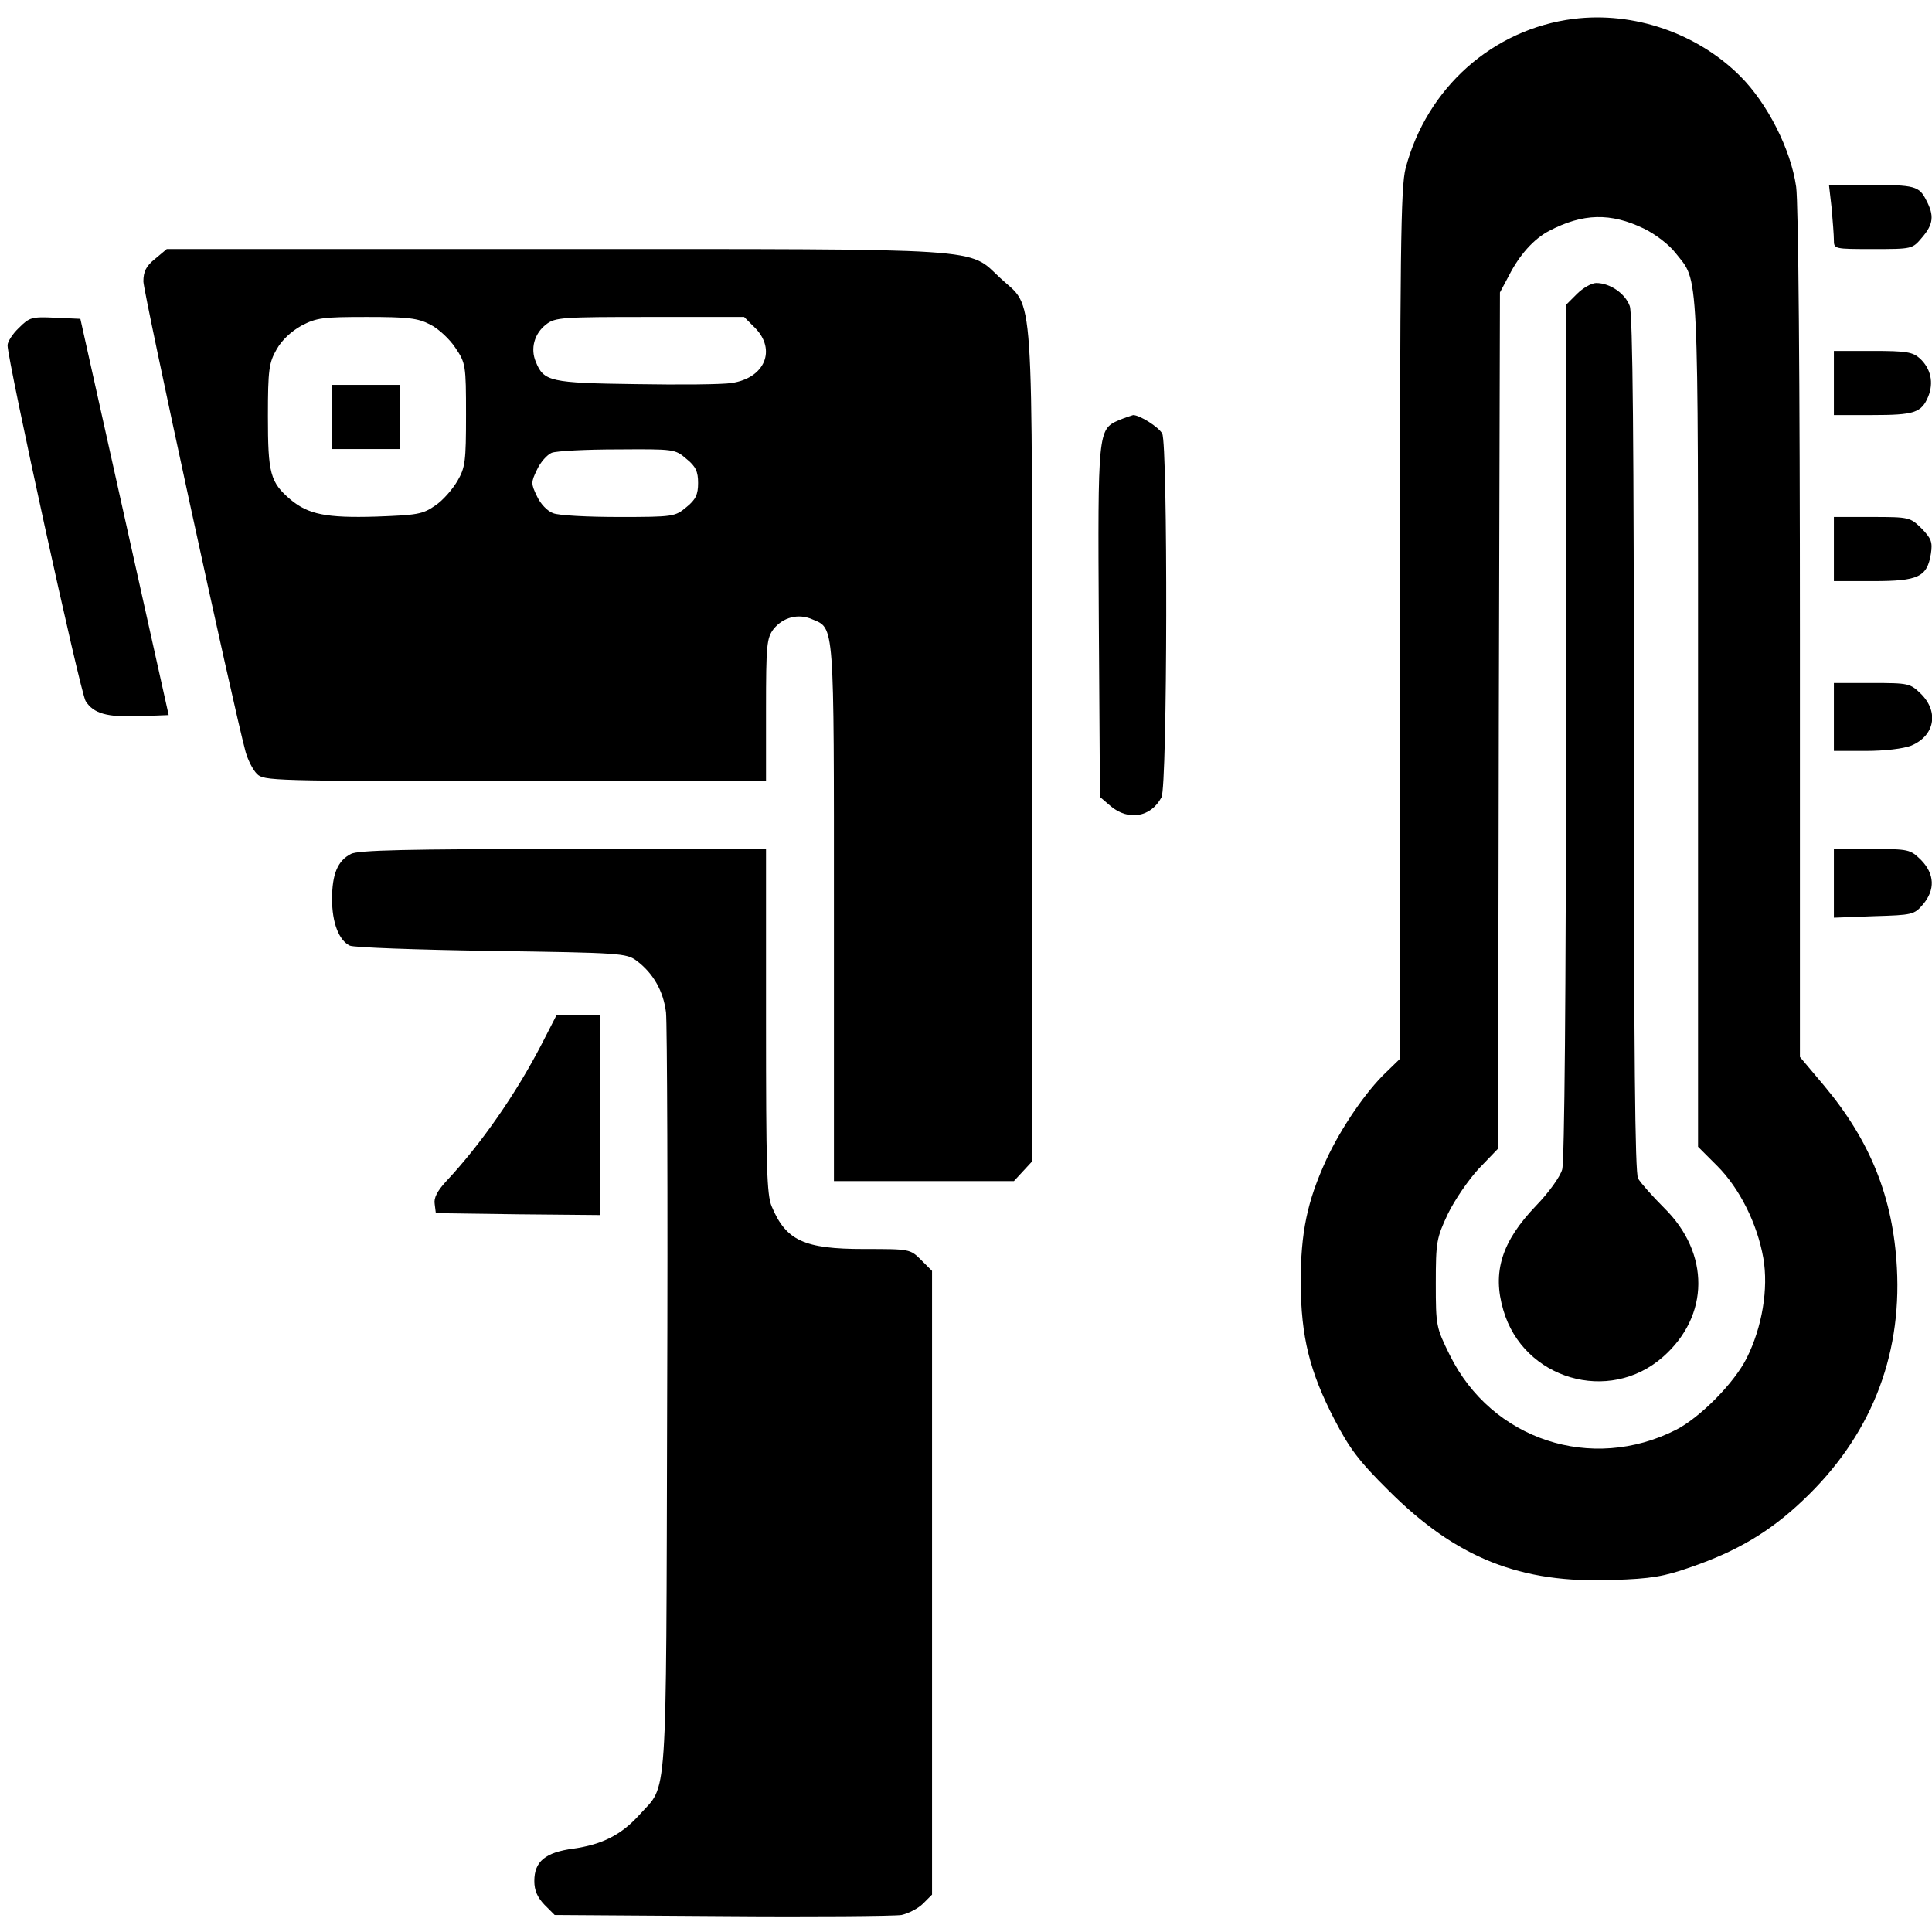 <?xml version="1.0" standalone="no"?>
<!DOCTYPE svg PUBLIC "-//W3C//DTD SVG 20010904//EN"
 "http://www.w3.org/TR/2001/REC-SVG-20010904/DTD/svg10.dtd">
<svg version="1.0" xmlns="http://www.w3.org/2000/svg"
 width="512pt" height="512pt" viewBox="0 0 512 512"
 preserveAspectRatio="xMidYMid meet">

<g transform="translate(0,512) scale(0.1,-0.1)"
fill="#000000" stroke="none">
<path d="M4170 5070 c-214 -27 -389 -183 -445 -396 -13 -50 -15 -216 -15
-1209 l0 -1151 -36 -35 c-54 -51 -120 -148 -159 -232 -51 -111 -68 -193 -68
-327 1 -142 23 -234 90 -363 39 -75 64 -109 143 -187 179 -179 349 -247 595
-237 100 3 135 9 206 34 122 42 210 94 297 177 177 167 262 377 249 616 -10
186 -70 336 -193 483 l-64 76 0 1118 c0 674 -4 1146 -10 1188 -14 99 -76 221
-148 293 -114 114 -282 172 -442 152z m187 -556 c29 -14 66 -42 83 -64 63 -80
60 -13 60 -1246 l0 -1123 51 -51 c59 -59 106 -153 122 -244 14 -81 -3 -183
-44 -265 -33 -66 -123 -157 -187 -190 -224 -114 -489 -27 -600 198 -36 73 -37
77 -37 190 0 110 2 120 32 184 18 37 55 91 82 120 l51 53 2 1135 3 1134 24 45
c28 55 66 97 106 118 90 47 163 49 252 6z"/>
<path d="M4179 4341 l-29 -29 0 -1129 c0 -697 -4 -1141 -10 -1162 -5 -19 -36
-62 -70 -97 -90 -94 -116 -175 -86 -276 53 -183 280 -250 423 -124 124 109
125 275 3 395 -31 31 -62 66 -69 78 -8 16 -11 324 -11 1151 0 800 -3 1138 -11
1161 -12 33 -52 61 -89 61 -12 0 -35 -13 -51 -29z"/>
<path d="M4854 4569 c3 -34 6 -73 6 -85 0 -24 1 -24 104 -24 104 0 104 0 130
31 30 35 32 58 11 98 -19 38 -30 41 -152 41 l-106 0 7 -61z"/>
<path d="M411 4434 c-24 -19 -31 -34 -31 -60 0 -28 237 -1121 271 -1247 6 -21
19 -47 30 -58 18 -18 38 -19 684 -19 l665 0 0 189 c0 173 2 190 20 214 25 31
65 42 102 26 60 -25 58 -2 58 -779 l0 -710 238 0 239 0 24 26 24 26 0 1101 c0
1252 7 1155 -84 1240 -87 81 -20 77 -1182 77 l-1027 0 -31 -26z m729 -174 c22
-11 52 -39 67 -62 27 -40 28 -46 28 -177 0 -124 -2 -140 -23 -176 -13 -22 -39
-52 -59 -65 -33 -23 -48 -25 -156 -29 -133 -4 -180 6 -227 45 -54 46 -60 69
-60 221 0 124 3 142 23 177 14 25 39 48 66 63 40 21 57 23 173 23 109 0 135
-3 168 -20z m861 -9 c57 -58 26 -133 -62 -146 -24 -4 -138 -5 -254 -3 -227 3
-244 7 -265 59 -15 35 -4 75 27 99 24 19 42 20 275 20 l250 0 29 -29z m-182
-347 c25 -20 31 -34 31 -64 0 -30 -6 -44 -31 -64 -30 -25 -34 -26 -179 -26
-82 0 -160 4 -174 10 -15 5 -34 25 -43 45 -16 33 -16 37 0 70 9 20 27 40 39
45 13 5 91 9 175 9 149 1 152 1 182 -25z"/>
<path d="M880 4015 l0 -85 90 0 90 0 0 85 0 85 -90 0 -90 0 0 -85z"/>
<path d="M50 4251 c-17 -16 -30 -37 -30 -46 0 -39 193 -922 207 -943 21 -33
56 -43 143 -40 l77 3 -117 525 -117 525 -67 3 c-62 3 -68 1 -96 -27z"/>
<path d="M4860 4105 l0 -85 101 0 c112 0 131 6 149 49 15 37 7 74 -22 101 -19
17 -35 20 -125 20 l-103 0 0 -85z"/>
<path d="M2964 4006 c-54 -24 -55 -30 -52 -535 l3 -463 28 -24 c47 -40 107
-30 135 23 16 29 17 935 2 964 -10 18 -60 49 -77 49 -4 -1 -22 -7 -39 -14z"/>
<path d="M4860 3665 l0 -85 104 0 c120 0 143 11 153 72 5 32 1 41 -25 68 -30
29 -32 30 -131 30 l-101 0 0 -85z"/>
<path d="M4860 3220 l0 -90 85 0 c51 0 99 6 120 14 62 26 74 89 26 137 -29 28
-32 29 -130 29 l-101 0 0 -90z"/>
<path d="M930 2857 c-35 -18 -50 -53 -50 -120 0 -62 18 -109 47 -123 10 -5
179 -11 375 -14 342 -5 358 -6 385 -26 44 -33 71 -80 78 -137 3 -29 5 -493 3
-1032 -3 -1092 2 -1010 -74 -1095 -48 -53 -98 -78 -174 -89 -75 -10 -104 -34
-104 -86 0 -25 8 -43 27 -63 l27 -27 443 -3 c243 -2 457 0 476 3 18 4 44 17
57 30 l24 24 0 826 0 827 -29 29 c-29 29 -30 29 -151 29 -159 0 -207 22 -245
113 -13 31 -15 105 -15 492 l0 455 -537 0 c-412 0 -544 -3 -563 -13z"/>
<path d="M4860 2779 l0 -91 106 4 c102 3 107 4 130 31 33 39 31 81 -5 118 -29
28 -32 29 -130 29 l-101 0 0 -91z"/>
<path d="M1436 2354 c-68 -132 -162 -267 -254 -365 -23 -25 -33 -44 -30 -60
l3 -24 218 -3 217 -2 0 265 0 265 -57 0 -58 0 -39 -76z"/>
</g>
</svg>
